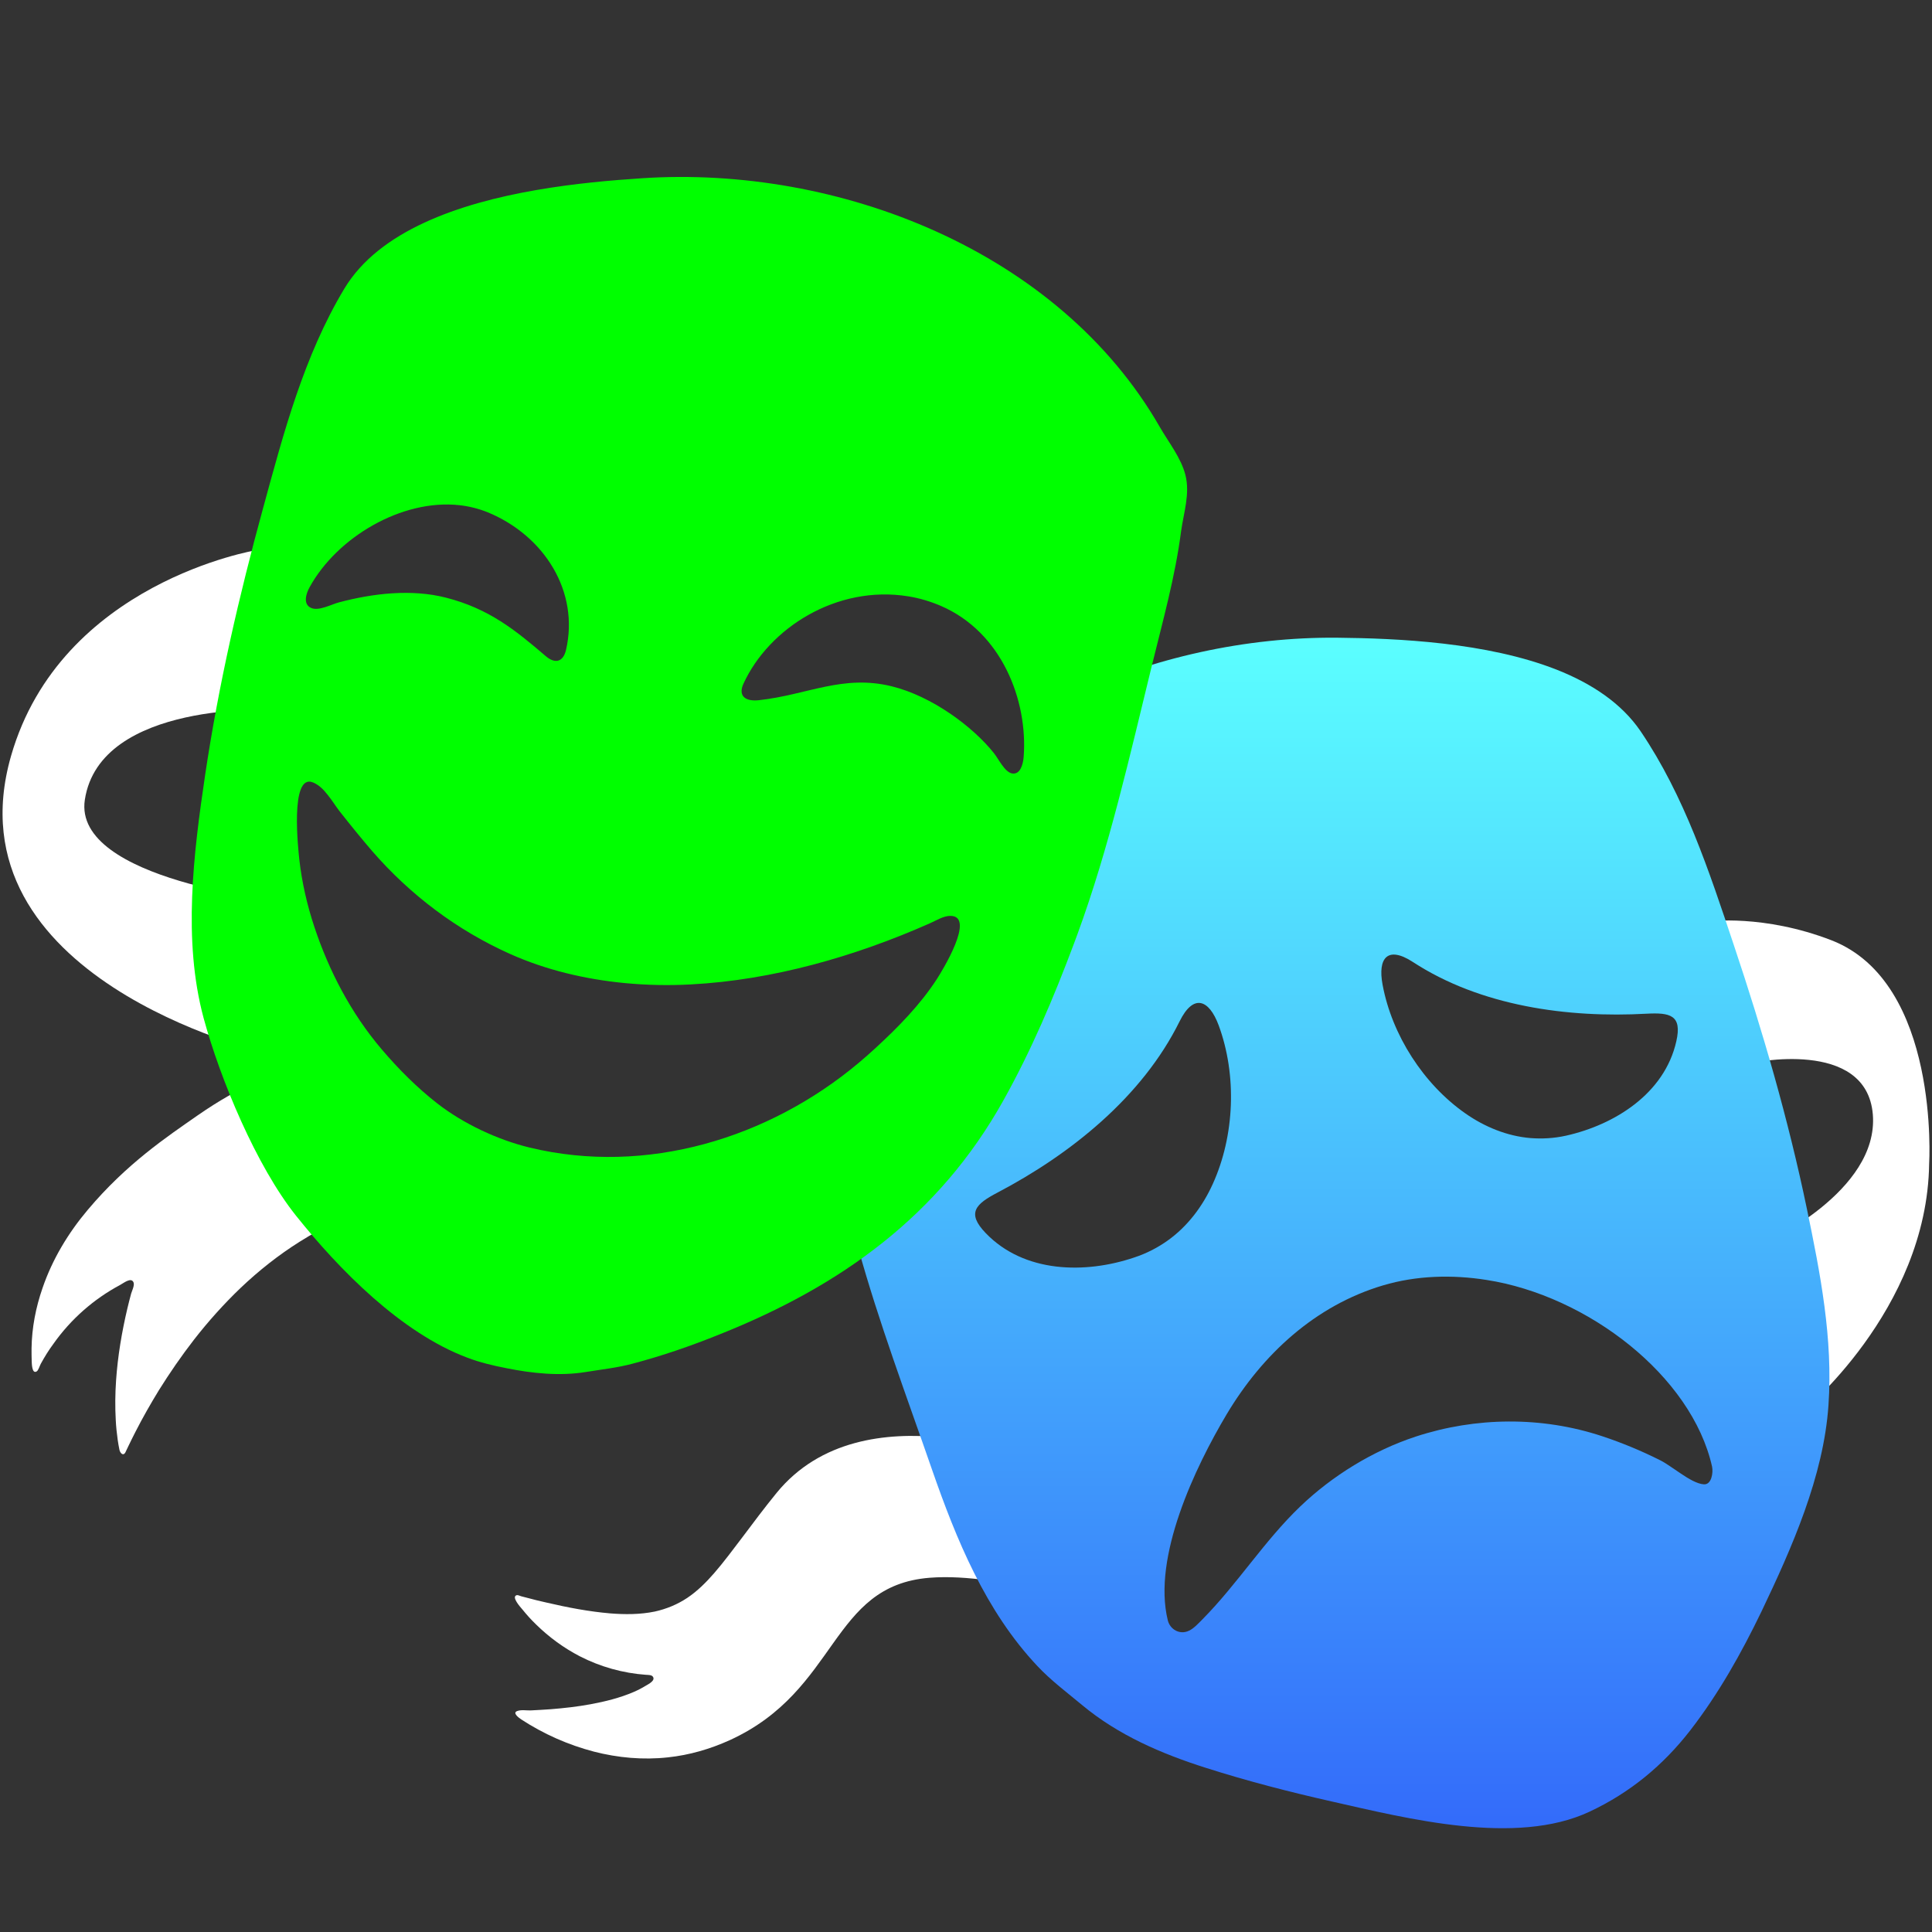 <svg width="100" height="100" viewBox="0 0 100 100" fill="none" xmlns="http://www.w3.org/2000/svg">
<rect x="0" y="0" width="100" height="100" fill="#333333" stroke="none"/>
<g id="noto-v1:performing-arts">
<path id="Vector" d="M88.43 47.695L90.586 55.031C90.586 55.031 96.609 53.695 96.938 57.687C97.258 61.687 91.312 64.359 91.312 64.359L93.188 73.164C93.188 73.164 99.75 67.852 99.852 60.234C99.852 60.234 100.43 50.867 94.805 48.672C91.273 47.305 88.43 47.695 88.43 47.695Z" fill="white"/>
<path id="Vector_2" d="M53.906 75.664C53.906 75.664 44.695 71.758 40.195 77.274C39.578 78.031 38.992 78.813 38.406 79.594C37.937 80.211 37.476 80.836 36.968 81.422C36.554 81.898 36.101 82.352 35.578 82.703C35.062 83.047 34.492 83.281 33.89 83.414C33.132 83.57 32.343 83.57 31.578 83.508C30.476 83.414 29.382 83.203 28.304 82.953C27.953 82.875 27.601 82.789 27.257 82.695C27.171 82.672 27.078 82.648 26.984 82.625C26.929 82.609 26.812 82.555 26.757 82.563C26.429 82.633 26.953 83.203 27.046 83.313C27.265 83.586 27.5 83.844 27.75 84.086C28.421 84.742 29.179 85.297 30.007 85.727C31.074 86.275 32.241 86.602 33.437 86.688C33.546 86.695 33.734 86.688 33.796 86.789C33.929 86.984 33.578 87.164 33.429 87.25C33.226 87.375 33.015 87.484 32.796 87.578C32.085 87.883 31.328 88.07 30.57 88.211C29.89 88.336 29.195 88.414 28.507 88.469C28.156 88.492 27.812 88.516 27.468 88.531C27.25 88.539 26.984 88.484 26.773 88.563C26.5 88.656 26.867 88.922 26.984 89C28.139 89.753 29.408 90.315 30.742 90.664C31.984 90.984 33.288 91.102 34.57 90.961C35.679 90.844 36.757 90.531 37.773 90.07C43.429 87.484 42.945 82.07 48.124 81.664C51.929 81.367 57.328 83.367 57.328 83.367L53.906 75.664Z" fill="white"/>
<path id="Vector_3" d="M13.266 28.477C13.266 28.477 3.148 30.141 0.57 39.133C-2.719 50.625 13.617 54.461 13.617 54.461L14.641 46.656C14.641 46.656 3.758 45.57 4.391 41.398C5.172 36.258 14.211 36.734 14.211 36.734L13.266 28.477Z" fill="white"/>
<path id="Vector_4" d="M14.086 55.664C14.086 55.664 12.531 56.133 10.227 57.734C8.648 58.836 6.555 60.227 4.539 62.625C3.531 63.82 2.711 65.18 2.203 66.664C1.852 67.672 1.648 68.727 1.633 69.789C1.633 70.016 1.633 70.242 1.641 70.461C1.648 70.562 1.648 71.133 1.898 70.984C1.984 70.938 2.062 70.68 2.109 70.594C2.305 70.234 2.523 69.883 2.766 69.555C3.664 68.284 4.847 67.241 6.219 66.508C6.375 66.43 6.797 66.078 6.914 66.383C6.969 66.531 6.836 66.805 6.789 66.953C6.719 67.211 6.656 67.461 6.594 67.719C6.305 68.945 6.094 70.195 6.008 71.453C5.961 72.133 5.953 72.828 5.992 73.508C6.008 73.852 6.047 74.195 6.094 74.539C6.117 74.703 6.148 74.867 6.18 75.031C6.211 75.203 6.375 75.391 6.492 75.172C6.539 75.078 6.586 74.977 6.633 74.875C6.758 74.617 6.883 74.359 7.016 74.102C7.391 73.367 7.797 72.656 8.227 71.953C8.789 71.055 9.391 70.18 10.039 69.344C10.781 68.391 11.594 67.484 12.461 66.656C13.398 65.766 14.414 64.961 15.508 64.273C16.156 63.859 16.844 63.492 17.555 63.188L14.086 55.664Z" fill="white"/>
<path id="Vector_5" d="M93.523 62.563C92.562 57.938 91.242 53.391 89.742 48.914C88.461 45.086 87.195 41.211 84.914 37.844C83.922 36.391 82.375 35.375 80.578 34.664C76.961 33.242 72.336 33.039 69.195 33.008C64.516 32.969 59.641 34.023 55.258 36.086C53.727 40.781 49.359 52.672 42.922 57.984C43.32 60.211 43.812 62.422 44.422 64.602C45.492 68.461 46.922 72.258 48.234 76.047C49.5 79.688 51.008 83.383 53.695 86.234C54.398 86.984 55.227 87.602 56.016 88.258C57.883 89.813 60.133 90.781 62.43 91.508C64.562 92.188 66.742 92.75 68.922 93.242C72.836 94.125 78.461 95.563 82.273 93.773C84.359 92.797 86.086 91.375 87.5 89.547C88.961 87.656 90.141 85.555 91.18 83.398C92.75 80.109 94.391 76.414 94.641 72.734C94.883 69.313 94.219 65.898 93.523 62.563ZM73.125 49.789C76.641 52.086 81.164 52.695 85.227 52.469C86.43 52.406 87.078 52.531 86.766 53.898C86.156 56.609 83.57 58.219 81.062 58.781C80.43 58.922 79.812 58.953 79.211 58.906C78.008 58.805 76.844 58.328 75.852 57.633C73.688 56.125 72.047 53.578 71.562 50.969C71.305 49.594 71.812 48.938 73.125 49.789ZM51.016 63.82C50.008 62.773 50.516 62.313 51.633 61.727C55.398 59.75 59.117 56.789 61.055 52.867C61.773 51.414 62.578 51.727 63.078 53.07C64.031 55.648 63.906 58.789 62.773 61.281C62.25 62.438 61.469 63.477 60.438 64.211C59.922 64.578 59.352 64.875 58.711 65.086C56.172 65.945 53.008 65.898 51.016 63.82ZM88.188 76.828C87.844 76.805 87.406 76.547 86.992 76.266C86.609 76.016 86.234 75.734 85.953 75.594C84.977 75.102 83.961 74.68 82.922 74.336C79.805 73.305 76.391 73.336 73.273 74.359C71.07 75.086 68.969 76.375 67.297 77.977C65.438 79.758 64.055 81.977 62.25 83.805C62.047 84.008 61.797 84.289 61.539 84.406C61.07 84.633 60.562 84.344 60.445 83.867C59.641 80.594 61.859 75.945 63.492 73.203C65.344 70.102 68.07 67.578 71.586 66.531C73.32 66.016 75.172 65.969 76.945 66.25C82.172 67.063 87.562 71.211 88.617 75.914C88.68 76.219 88.594 76.859 88.188 76.828Z" fill="url(#paint0_linear_131_877)"/>
<path id="Vector_6" d="M61.359 24.594C61.133 23.695 60.484 22.89 60.031 22.101C54.781 12.961 43.367 8.555 33.234 9.226C30.102 9.43 25.492 9.89 21.969 11.523C20.211 12.336 18.727 13.437 17.82 14.945C15.727 18.437 14.688 22.383 13.625 26.273C12.375 30.828 11.313 35.445 10.617 40.117C10.016 44.18 9.453 48.664 10.539 52.695C11.399 55.867 13.274 60.359 15.32 62.922C17.555 65.719 20.758 68.984 24.188 70.273C24.844 70.523 25.539 70.687 26.227 70.82C27.555 71.086 28.961 71.234 30.313 71.016C31.125 70.883 31.945 70.797 32.734 70.586C34.297 70.172 35.766 69.664 37.258 69.062C43.539 66.555 48.609 62.922 51.938 56.953C53.383 54.367 54.539 51.641 55.578 48.867C55.641 48.703 55.695 48.547 55.758 48.383C57.422 43.844 58.477 39.117 59.625 34.43C60.188 32.133 60.828 29.851 61.133 27.5C61.266 26.531 61.602 25.57 61.359 24.594ZM16.023 30.398C17.438 27.812 20.797 25.82 23.781 26.148C24.281 26.203 24.773 26.328 25.242 26.515C28.195 27.734 29.992 30.64 29.297 33.641C29.148 34.273 28.727 34.367 28.258 33.969C26.641 32.586 25.305 31.508 23.094 30.937C21.297 30.476 19.305 30.711 17.539 31.18C17.156 31.281 16.5 31.64 16.11 31.469C15.664 31.281 15.844 30.719 16.023 30.398ZM48.5 50.664C47.625 52.016 46.477 53.18 45.305 54.258C45.023 54.516 44.742 54.766 44.453 55.008C39.805 58.914 33.461 60.859 27.414 59.398C25.766 59 23.985 58.164 22.648 57.125C21.602 56.312 20.61 55.32 19.75 54.305C18.18 52.461 17.023 50.25 16.266 47.961C15.891 46.828 15.625 45.664 15.492 44.484C15.453 44.109 14.977 39.992 16.203 40.5C16.492 40.617 16.742 40.859 16.953 41.133C17.188 41.422 17.383 41.742 17.578 41.992C18.125 42.687 18.688 43.383 19.266 44.055C21.242 46.328 23.648 48.141 26.398 49.375C28.266 50.211 30.297 50.687 32.328 50.883C33.469 50.992 34.617 51.016 35.758 50.953C39.984 50.734 44.273 49.5 48.133 47.789C48.453 47.648 48.844 47.398 49.203 47.406C50.516 47.422 48.742 50.289 48.5 50.664ZM52.984 39.187C52.953 39.547 52.813 40.117 52.375 40.031C52 39.953 51.688 39.289 51.453 38.992C50.359 37.609 48.227 36.031 46.156 35.523C43.617 34.898 41.781 35.969 39.281 36.242C38.555 36.32 38.203 36.008 38.477 35.398C39.797 32.508 43.313 30.265 47.016 30.867C47.602 30.961 48.164 31.133 48.695 31.359C51.852 32.719 53.211 36.258 52.984 39.187Z" fill="#00FF00"/>
</g>
<defs>
<linearGradient id="paint0_linear_131_877" x1="68.807" y1="33.007" x2="68.807" y2="94.628" gradientUnits="userSpaceOnUse">
<stop stop-color="#5BFFFF"/>
<stop offset="1" stop-color="#336BFA"/>
</linearGradient>
</defs>
</svg>
